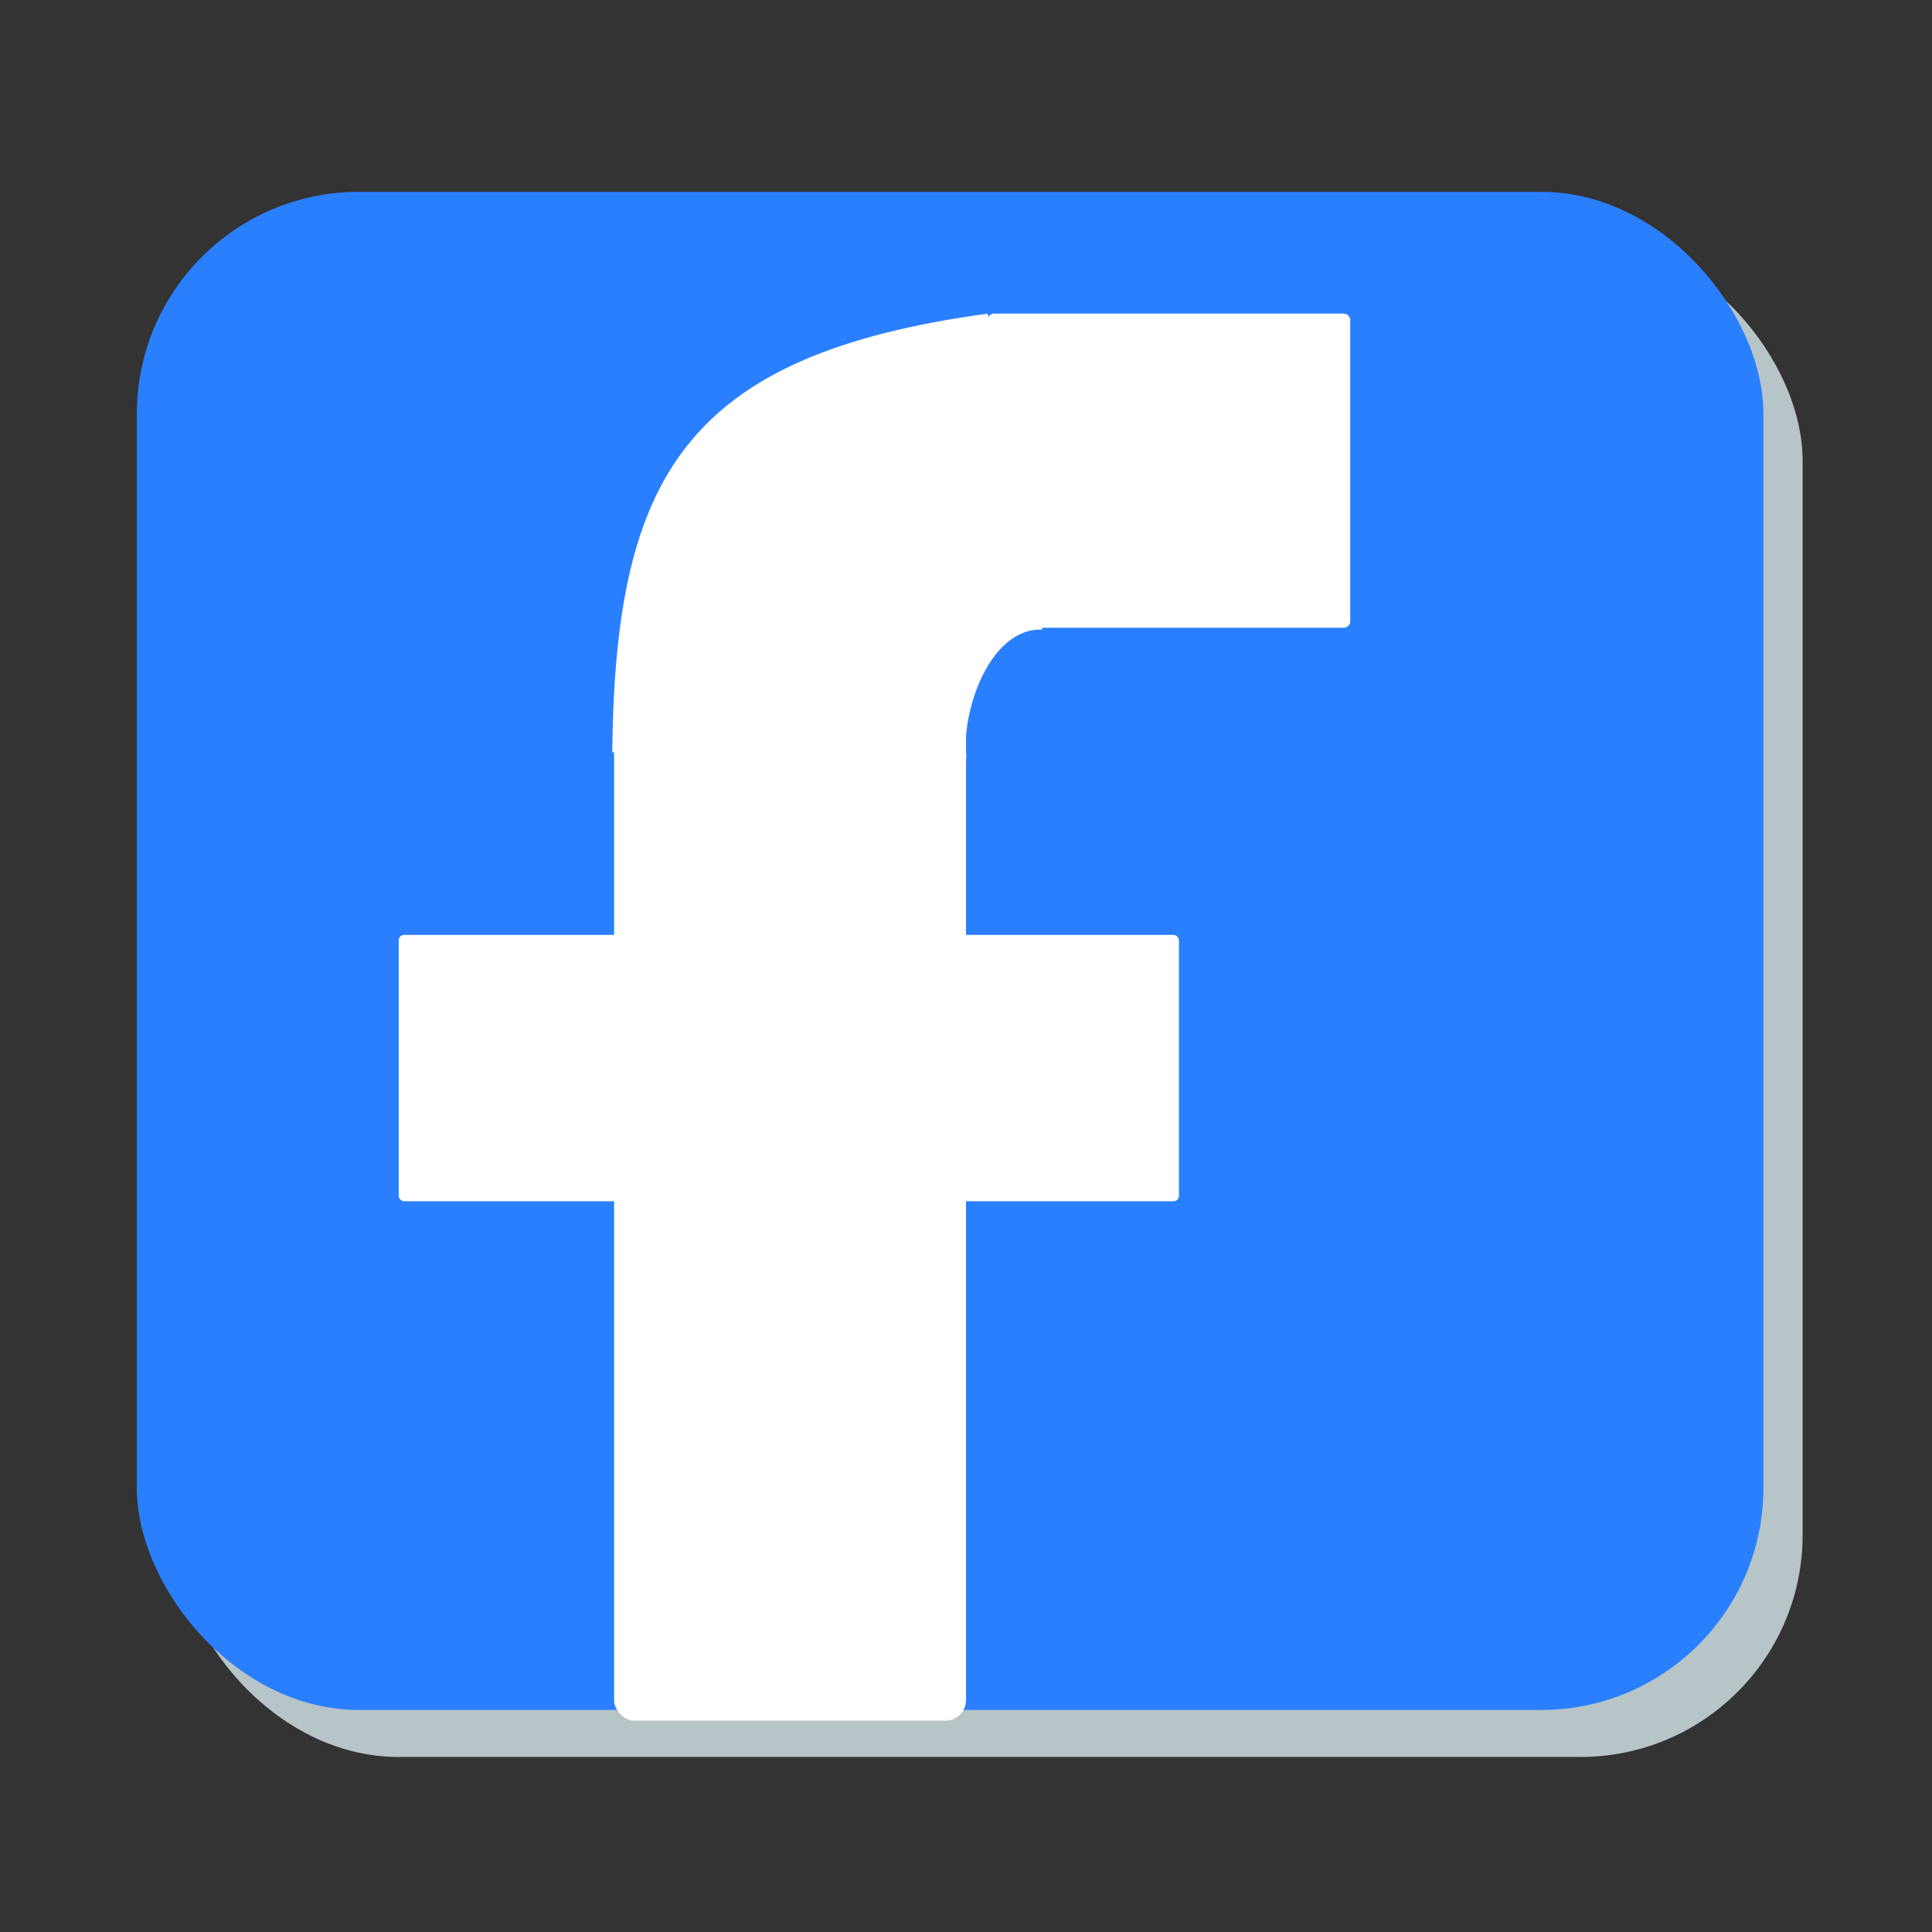 <?xml version="1.0" encoding="UTF-8" standalone="no"?>
<svg
   xmlns:dc="http://purl.org/dc/elements/1.1/"
   xmlns:cc="http://creativecommons.org/ns#"
   xmlns:rdf="http://www.w3.org/1999/02/22-rdf-syntax-ns#"
   xmlns:svg="http://www.w3.org/2000/svg"
   xmlns="http://www.w3.org/2000/svg"
   id="svg45"
   version="1.1"
   viewBox="0 0 100 100"
   height="100mm"
   width="100mm">
  <rect x="0" y="0" width="100" height="100" fill="#333333" stroke="none"/>
  <defs
     id="defs39" />
  <g
     transform="translate(0,-197)"
     id="layer1">
    <rect
       ry="11.493"
       y="209.362"
       x="9.114"
       height="78.577"
       width="84.19"
       id="rect47"
       style="fill:#b7c4c8;stroke:none;stroke-width:0.265" />
    <rect
       ry="11.493"
       y="206.93"
       x="7.083"
       height="78.577"
       width="84.19"
       id="rect47-1"
       style="fill:#2a7fff;stroke:none;stroke-width:0.265" />
    <rect
       ry="1.057"
       y="233.813"
       x="31.786"
       height="52.248"
       width="18.213"
       id="rect53"
       style="fill:#ffffff;stroke:none;stroke-width:0.255" />
    <rect
       ry="0.279"
       y="245.389"
       x="20.638"
       height="13.787"
       width="40.383"
       id="rect53-1"
       style="fill:#ffffff;stroke:none;stroke-width:0.195" />
    <rect
       ry="0.329"
       y="213.233"
       x="51.122"
       height="16.259"
       width="18.765"
       id="rect53-1-7"
       style="fill:#ffffff;stroke:none;stroke-width:0.144" />
    <path
       id="path87"
       d="m 50.022,236.129 c -0.283,-2.079 1.099,-6.636 3.934,-6.542 L 51.122,213.233 c -15.675,2.147 -19.284,8.452 -19.43,22.706 l 18.237,0.945"
       style="fill:#ffffff;stroke:none;stroke-width:0.265px;stroke-linecap:butt;stroke-linejoin:miter;stroke-opacity:1" />
  </g>
</svg>
